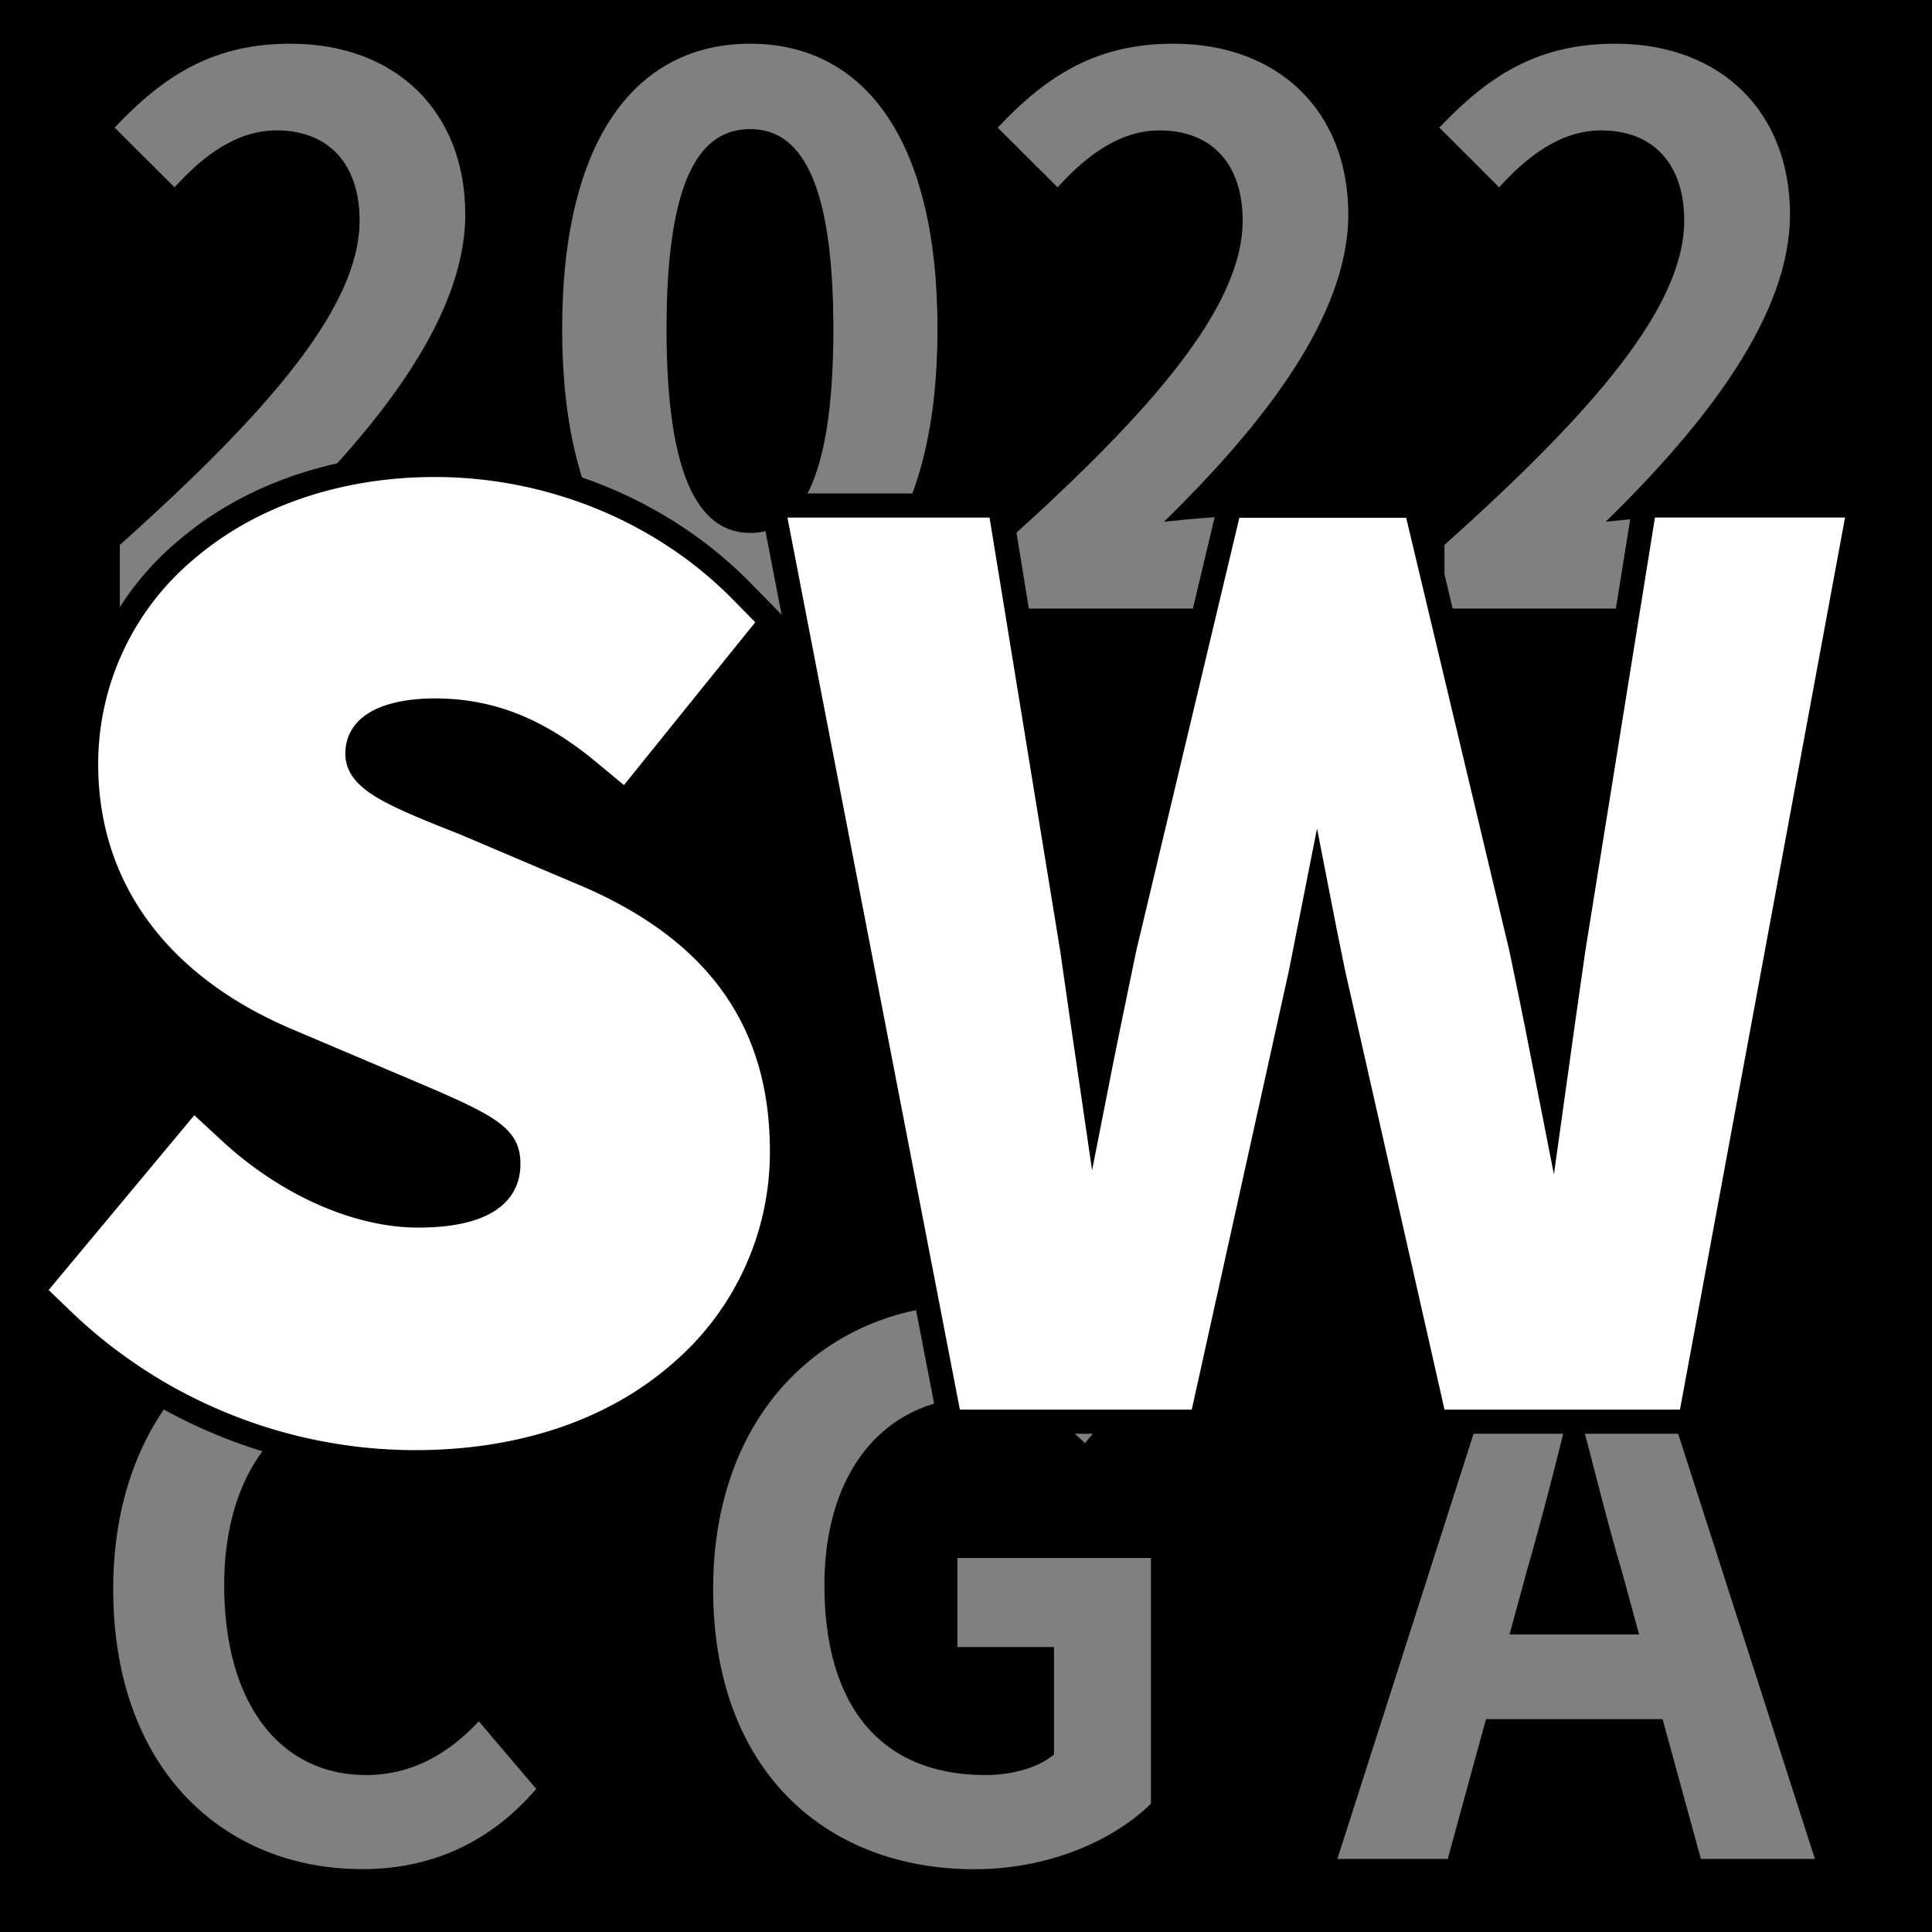 <svg id="레이어_2" data-name="레이어 2" xmlns="http://www.w3.org/2000/svg" viewBox="0 0 400 400"><defs><style>.cls-1,.cls-3,.cls-4{fill:#fff;}.cls-1,.cls-2{opacity:0.5;}.cls-4{stroke:#000;stroke-miterlimit:10;stroke-width:5px;}</style></defs><rect width="400" height="400"/><path class="cls-1" d="M23.44,329c0-37.18,23.93-59,52.41-59a46,46,0,0,1,33.06,14.48L97,298.79c-5.64-5.48-12.19-9.44-20.72-9.44-17.06,0-29.86,14.63-29.86,38.84,0,24.54,11.58,39.31,29.4,39.31,9.6,0,17.22-4.58,23.31-11.13l11.89,14c-9.3,10.82-21.33,16.61-36,16.61C46.6,387,23.44,366.58,23.44,329Z"/><path class="cls-1" d="M147.65,329c0-37.18,24.07-59,54.08-59a47.44,47.44,0,0,1,34.89,14.48l-12,14.31c-5.48-5.33-11.88-9.44-22.09-9.44-18.73,0-31.84,14.63-31.84,38.84,0,24.54,11.28,39.31,33.37,39.31,5.48,0,11-1.53,14.16-4.27V341h-20V322.56h40.06v50.88c-7.61,7.47-20.87,13.56-36.56,13.56C171,387,147.65,366.58,147.65,329Z"/><path class="cls-1" d="M344.22,355.93H307.66l-7.92,28.94H276.89L313,272.13H339.5l36.26,112.74H352.15Zm-4.87-17.53L336,326.06c-3.51-11.73-6.55-24.68-9.91-36.87h-.61c-2.89,12.34-6.24,25.14-9.59,36.87l-3.36,12.34Z"/><g class="cls-2"><path class="cls-3" d="M24.81,112.82C56,84.9,74.45,63.34,74.45,45.66,74.45,34,68.09,27,57.24,27c-8.39,0-15.36,5.43-21.1,11.79L23.73,26.42C34.27,15.25,44.52,9.05,60.18,9.05c21.72,0,36.15,14,36.15,35.36,0,20.79-17.22,43.13-38.17,63.61,5.74-.63,13.35-1.25,18.62-1.25h25V126H24.81Z"/><path class="cls-3" d="M116.39,68.15c0-39.71,15.51-59.1,38.93-59.1s38.78,19.54,38.78,59.1-15.51,60-38.78,60S116.39,107.71,116.39,68.15Zm56.15,0c0-32.11-7.45-41.42-17.22-41.42C145.39,26.73,138,36,138,68.15s7.44,42.19,17.37,42.19C165.09,110.34,172.54,100.41,172.54,68.15Z"/><path class="cls-3" d="M207.64,112.82c31.18-27.92,49.64-49.48,49.64-67.16C257.28,34,250.92,27,240.07,27c-8.38,0-15.36,5.43-21.1,11.79L206.56,26.42C217.1,15.25,227.35,9.05,243,9.05c21.72,0,36.15,14,36.15,35.36,0,20.79-17.22,43.13-38.16,63.61,5.74-.63,13.34-1.25,18.61-1.25h25V126H207.64Z"/><path class="cls-3" d="M299.06,112.82C330.24,84.9,348.7,63.34,348.7,45.66,348.7,34,342.34,27,331.48,27c-8.38,0-15.36,5.43-21.1,11.79L298,26.42c10.56-11.17,20.79-17.37,36.46-17.37,21.71,0,36.14,14,36.14,35.36,0,20.79-17.22,43.13-38.16,63.61,5.74-.63,13.34-1.25,18.62-1.25h25V126H299.06Z"/></g><path class="cls-4" d="M85.87,302.74a105.64,105.64,0,0,1-72.48-29l-6.73-6.46,33.33-40,7.74,7.14C59.42,245.21,74,251.66,86.59,251.66c8.51,0,18.66-1.85,18.66-10.64,0-5.31-2.86-7.45-19.13-14.34L60.34,215.74C33,204.43,17.83,184,17.83,158.22a57.76,57.76,0,0,1,21-44.62C52,102.42,70.15,96.26,90,96.26c24,0,47.17,9.5,63.46,26.05l6.25,6.36-30.18,37.42-7.8-6.48C111.29,151,101.51,147.1,90,147.1c-4.81,0-16,.87-16,8.94,0,5.08,6.16,8.05,20.21,13.61l1.85.73,23.55,10C148,192,161.9,211,161.9,238.35A60.08,60.08,0,0,1,141,284.08C127.12,296.28,108,302.74,85.87,302.74Z"/><path class="cls-3" d="M20.31,266.51l20.63-24.76c12.87,11.89,29.87,19.91,45.65,19.91,18.69,0,28.66-8,28.66-20.64,0-13.36-10.94-17.48-27-24.28l-24-10.2C46,199,27.83,184.44,27.83,158.22c0-29.38,25.74-52,62.16-52,20.88,0,41.76,8.26,56.33,23.07l-18.21,22.58C116.7,142.44,104.8,137.1,90,137.1c-15.79,0-26,7-26,18.94,0,12.87,12.87,17.48,28.16,23.55l23.56,10c21.85,9,36.17,22.82,36.17,48.8,0,29.38-24.52,54.39-66,54.39A95.72,95.72,0,0,1,20.31,266.51Z"/><path class="cls-4" d="M297.07,294.34l-21-92.77c-1.25-6-2.38-11.69-3.41-17Q271,193,269.3,201.48l-20.55,92.86H196.67L160,104.66h47l15,92c1.23,8.73,2.54,17.68,3.81,26.34.21,1.5.43,3,.65,4.5,2-10.2,4.14-20.61,6.34-31.16l21.82-91.64h38.49l21.83,91.63c2.17,10.29,4.3,21.09,6.37,31.68,1.57-11.26,3-21.54,4.42-31.36l14.78-92H385L349.9,294.34Z"/><path class="cls-3" d="M166.06,109.66h36.67l14.32,87.66c2.67,18.94,5.59,38.11,8.26,57.3h1c3.64-19.19,7.53-38.61,11.41-57.3l20.88-87.66h30.59l20.89,87.66c3.89,18.45,7.52,37.88,11.41,57.3h1.21c2.67-19.42,5.34-38.61,8-57.3l14.09-87.66H379L345.74,289.34H301.07l-20.16-88.87c-2.92-14.08-5.59-27.93-7.77-41.52h-1c-2.43,13.59-4.85,27.44-7.77,41.52l-19.67,88.87H200.79Z"/></svg>